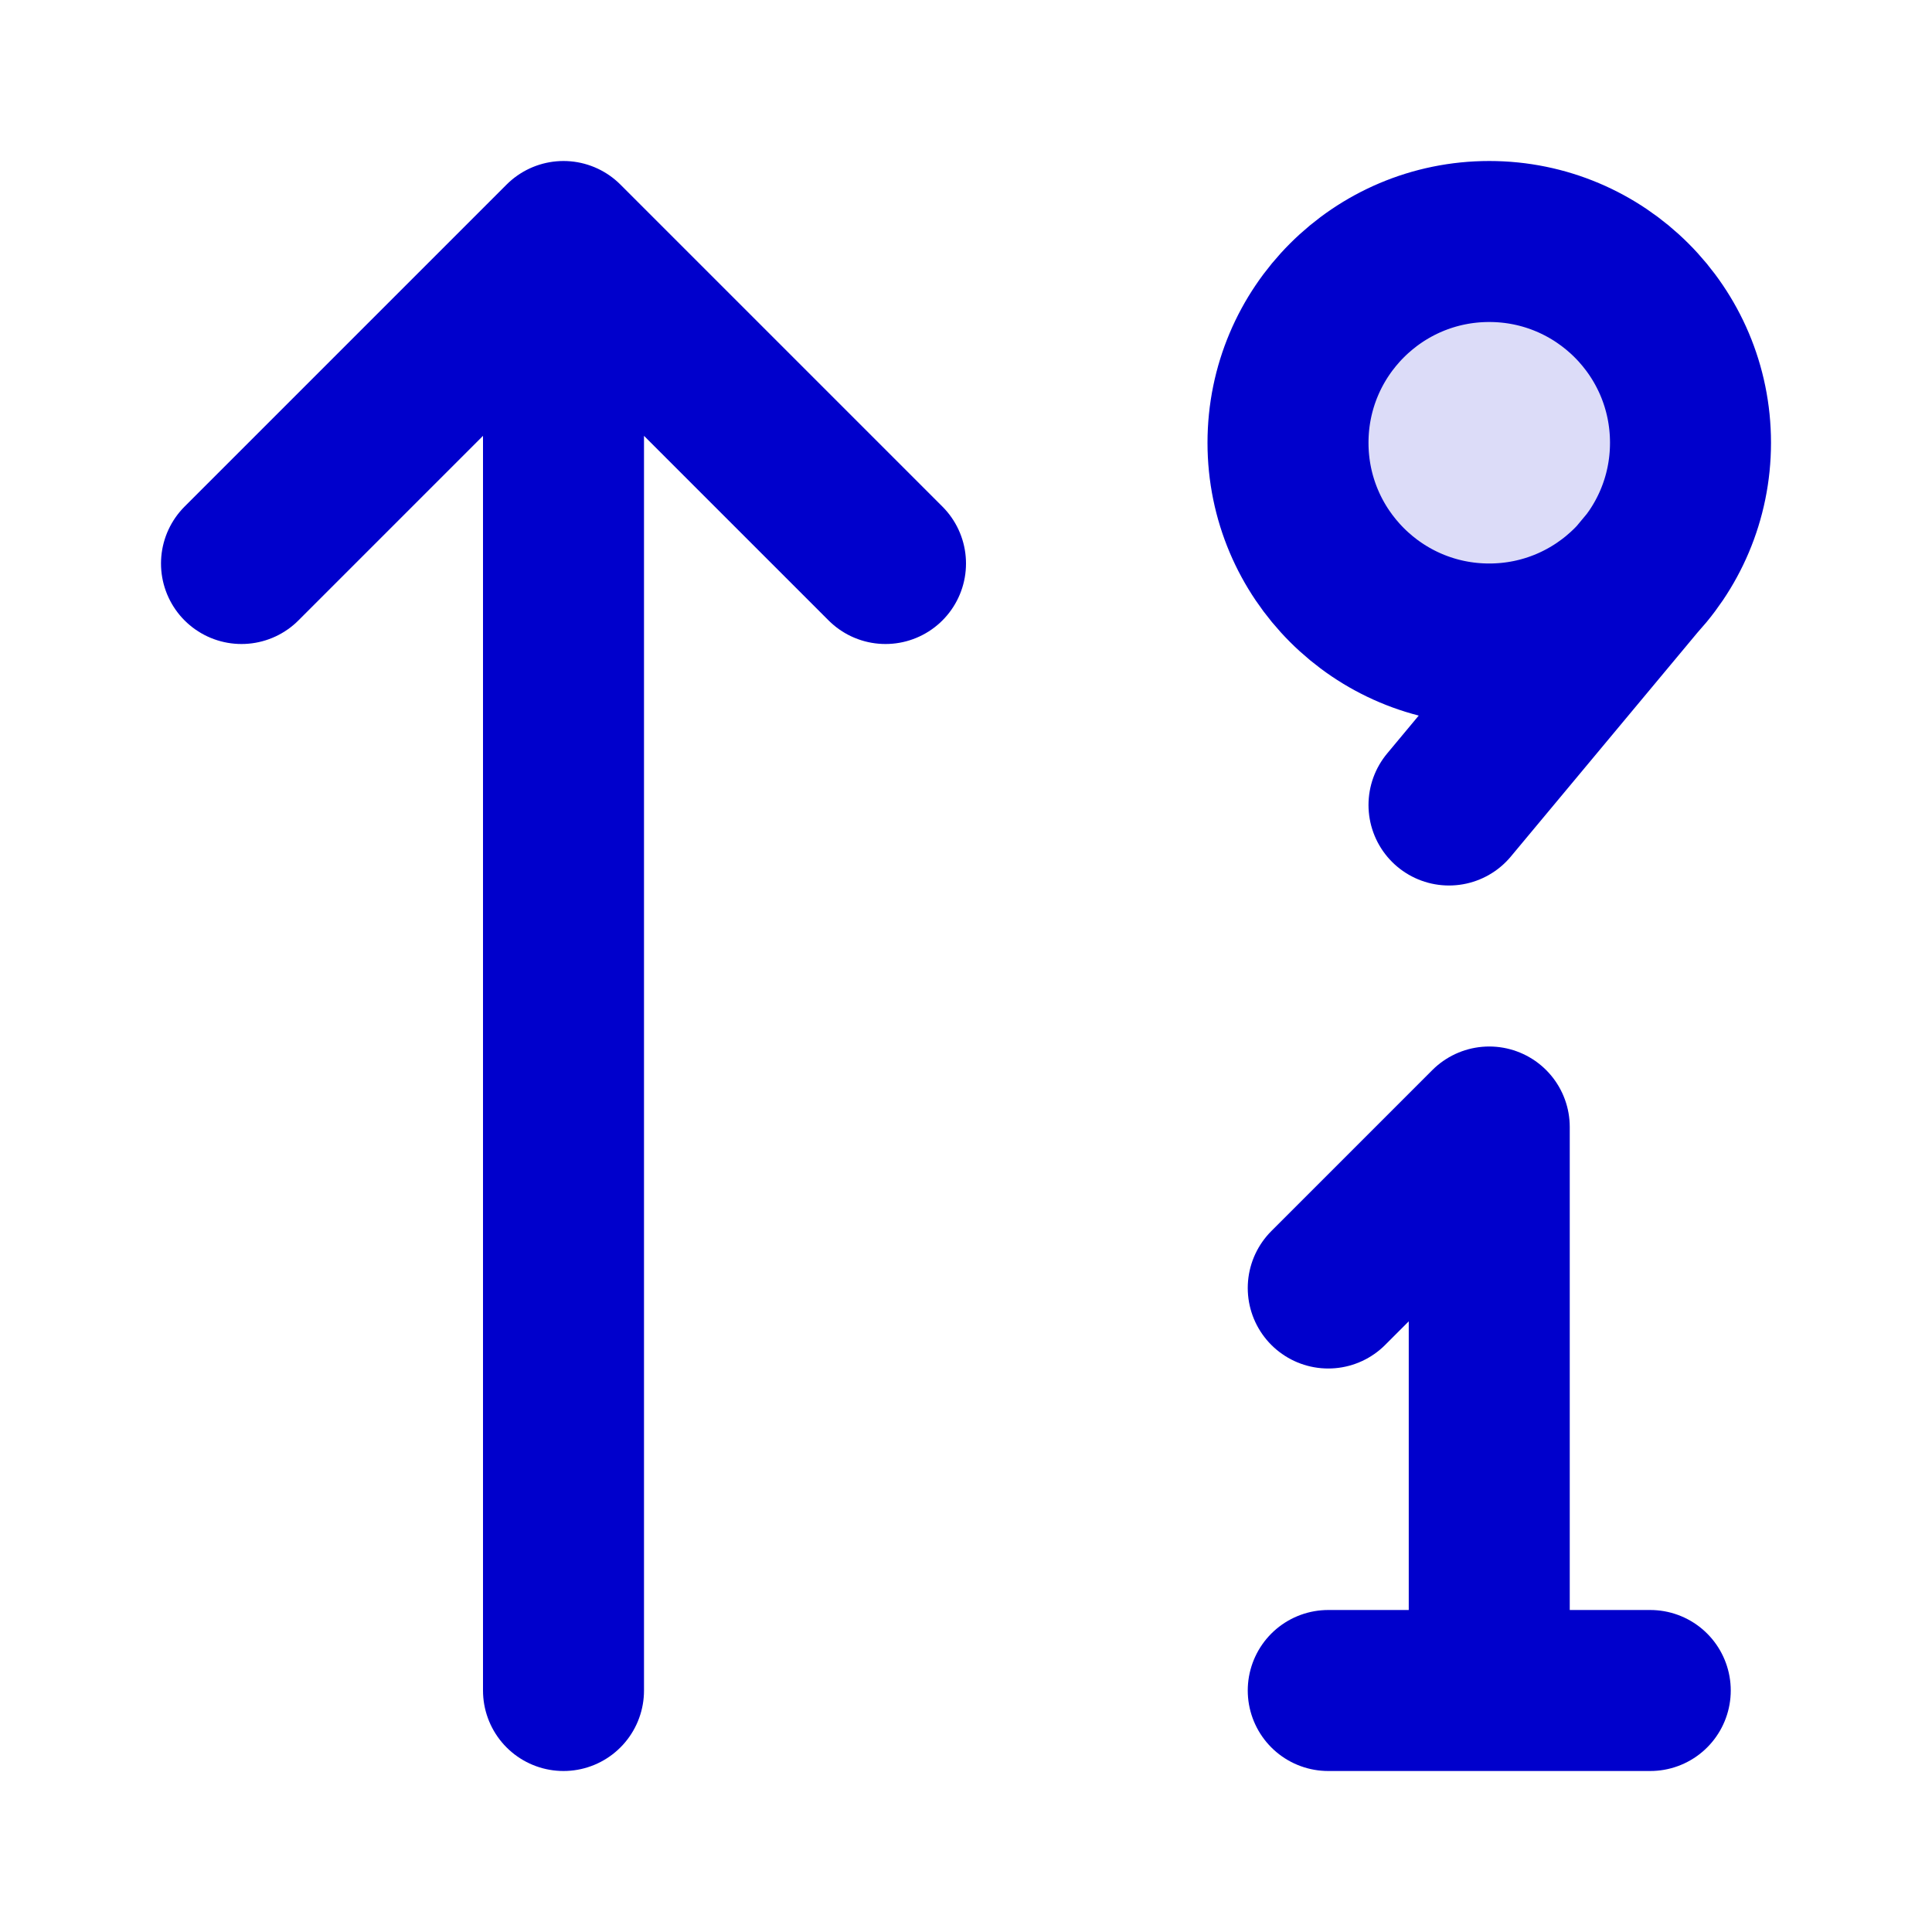 <svg width="24" height="24" viewBox="0 0 24 24" fill="none" xmlns="http://www.w3.org/2000/svg">
<path opacity="0.14" d="M21 5.5C21 6.881 19.881 8 18.5 8C17.119 8 16 6.881 16 5.5C16 4.119 17.119 3 18.5 3C19.881 3 21 4.119 21 5.5Z" fill="#0000CC"/>
<path d="M16.5 16L18.5 14V21M16.5 21H20.5M20.5 7L18 10M7 3V21M7 3L11 7M7 3L3 7M21 5.5C21 6.881 19.881 8 18.5 8C17.119 8 16 6.881 16 5.5C16 4.119 17.119 3 18.5 3C19.881 3 21 4.119 21 5.5Z" stroke="#0000CC" stroke-width="2" stroke-linecap="round" stroke-linejoin="round"/>
</svg>
